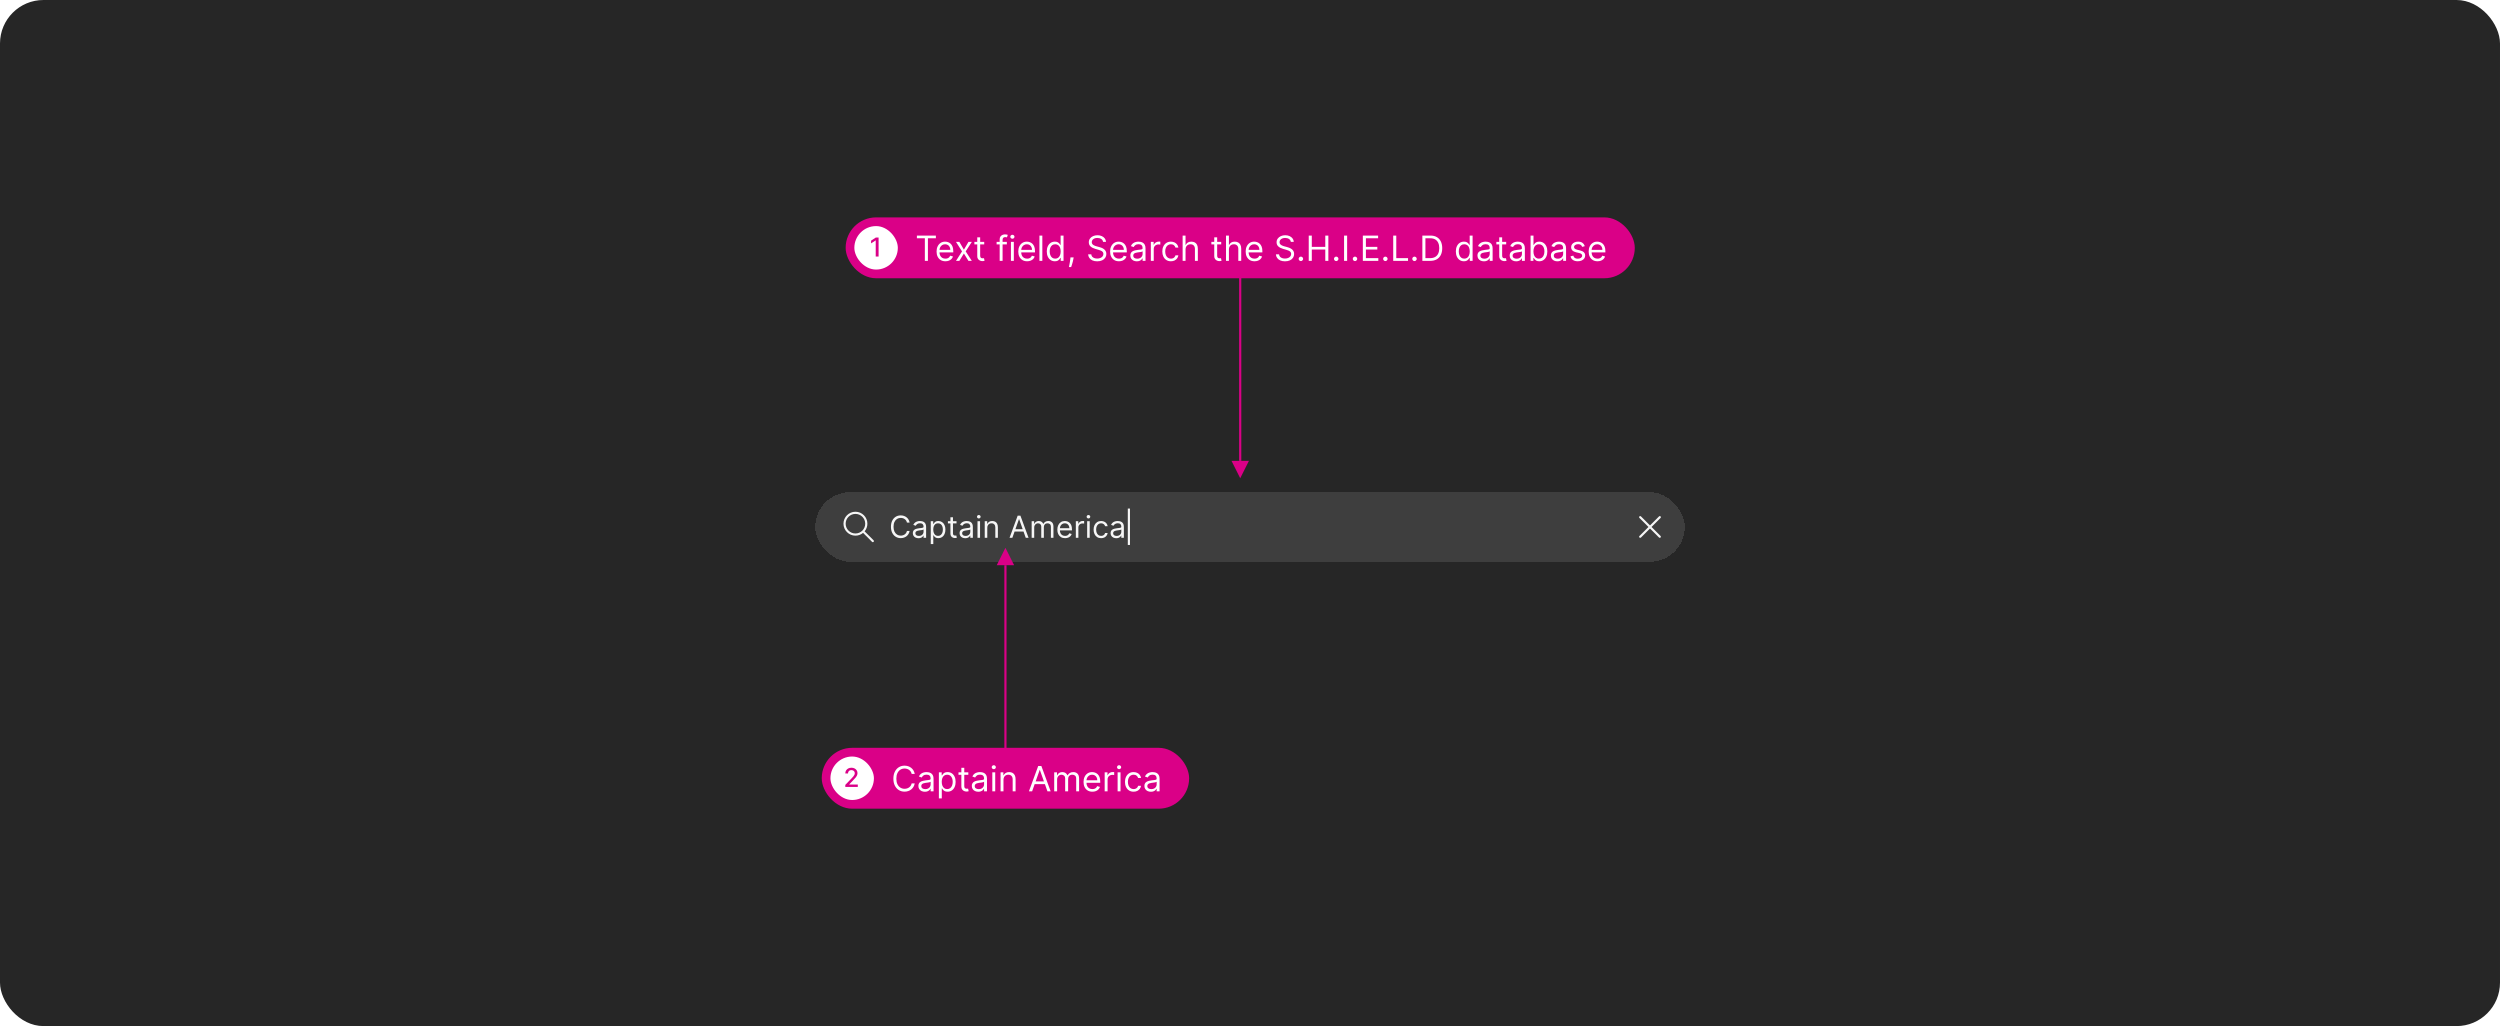 <svg width="1150" height="472" viewBox="0 0 1150 472" fill="none" xmlns="http://www.w3.org/2000/svg">
<rect width="1150" height="472" rx="20" fill="#262626"/>
<g filter="url(#filter0_ddd_1437_22341)">
<rect x="375" y="226.401" width="400" height="32" rx="16" fill="white" fill-opacity="0.11" shape-rendering="crispEdges"/>
<path d="M393.5 235.401C390.462 235.401 388 237.863 388 240.901C388 243.938 390.462 246.401 393.5 246.401C394.839 246.401 396.066 245.923 397.02 245.128L401.146 249.254C401.342 249.45 401.658 249.45 401.854 249.254C402.049 249.059 402.049 248.743 401.854 248.547L397.727 244.42C398.522 243.467 399 242.24 399 240.901C399 237.863 396.538 235.401 393.5 235.401ZM389 240.901C389 238.416 391.015 236.401 393.5 236.401C395.985 236.401 398 238.416 398 240.901C398 243.386 395.985 245.401 393.5 245.401C391.015 245.401 389 243.386 389 240.901Z" fill="white" fill-opacity="0.95"/>
<path d="M418.426 240.401H417.193C417.12 240.046 416.993 239.735 416.81 239.466C416.631 239.198 416.413 238.972 416.154 238.79C415.899 238.604 415.616 238.465 415.304 238.372C414.992 238.28 414.668 238.233 414.33 238.233C413.713 238.233 413.155 238.389 412.654 238.701C412.157 239.012 411.761 239.471 411.466 240.078C411.174 240.684 411.028 241.428 411.028 242.31C411.028 243.192 411.174 243.936 411.466 244.542C411.761 245.149 412.157 245.608 412.654 245.919C413.155 246.231 413.713 246.387 414.33 246.387C414.668 246.387 414.992 246.34 415.304 246.247C415.616 246.155 415.899 246.017 416.154 245.835C416.413 245.649 416.631 245.422 416.81 245.154C416.993 244.882 417.12 244.57 417.193 244.219H418.426C418.333 244.739 418.164 245.205 417.919 245.616C417.674 246.027 417.369 246.377 417.004 246.665C416.64 246.95 416.23 247.167 415.776 247.316C415.326 247.466 414.843 247.54 414.33 247.54C413.461 247.54 412.689 247.328 412.013 246.904C411.337 246.479 410.805 245.876 410.417 245.094C410.029 244.312 409.835 243.384 409.835 242.31C409.835 241.236 410.029 240.308 410.417 239.526C410.805 238.744 411.337 238.14 412.013 237.716C412.689 237.292 413.461 237.08 414.33 237.08C414.843 237.08 415.326 237.154 415.776 237.304C416.23 237.453 416.64 237.671 417.004 237.96C417.369 238.245 417.674 238.593 417.919 239.004C418.164 239.412 418.333 239.877 418.426 240.401ZM422.507 247.58C422.023 247.58 421.584 247.489 421.189 247.306C420.795 247.121 420.481 246.854 420.249 246.506C420.017 246.155 419.901 245.73 419.901 245.233C419.901 244.796 419.988 244.441 420.16 244.169C420.332 243.894 420.563 243.679 420.851 243.523C421.139 243.367 421.458 243.251 421.806 243.175C422.157 243.095 422.51 243.033 422.865 242.986C423.329 242.926 423.705 242.882 423.993 242.852C424.285 242.819 424.497 242.764 424.629 242.688C424.765 242.612 424.833 242.479 424.833 242.29V242.25C424.833 241.76 424.699 241.379 424.431 241.107C424.165 240.835 423.763 240.699 423.222 240.699C422.662 240.699 422.223 240.822 421.905 241.067C421.587 241.312 421.363 241.574 421.234 241.853L420.12 241.455C420.319 240.991 420.584 240.63 420.916 240.371C421.25 240.109 421.615 239.927 422.009 239.824C422.407 239.718 422.798 239.665 423.183 239.665C423.428 239.665 423.71 239.695 424.028 239.755C424.349 239.811 424.659 239.929 424.958 240.108C425.259 240.287 425.509 240.557 425.708 240.918C425.907 241.279 426.007 241.763 426.007 242.37V247.401H424.833V246.367H424.774C424.694 246.533 424.561 246.71 424.376 246.899C424.19 247.088 423.943 247.248 423.635 247.381C423.327 247.514 422.951 247.58 422.507 247.58ZM422.686 246.526C423.15 246.526 423.541 246.435 423.859 246.252C424.18 246.07 424.422 245.835 424.585 245.546C424.75 245.258 424.833 244.955 424.833 244.637V243.563C424.784 243.622 424.674 243.677 424.505 243.727C424.339 243.773 424.147 243.815 423.928 243.851C423.713 243.884 423.503 243.914 423.297 243.941C423.095 243.964 422.931 243.984 422.805 244C422.5 244.04 422.215 244.105 421.95 244.194C421.688 244.28 421.476 244.411 421.313 244.587C421.154 244.759 421.075 244.995 421.075 245.293C421.075 245.701 421.226 246.009 421.527 246.218C421.832 246.423 422.218 246.526 422.686 246.526ZM428.148 250.265V239.765H429.282V240.978H429.421C429.507 240.845 429.626 240.676 429.779 240.47C429.935 240.262 430.157 240.076 430.445 239.914C430.737 239.748 431.131 239.665 431.628 239.665C432.271 239.665 432.838 239.826 433.328 240.147C433.819 240.469 434.202 240.925 434.477 241.515C434.752 242.104 434.89 242.8 434.89 243.603C434.89 244.411 434.752 245.112 434.477 245.706C434.202 246.296 433.821 246.753 433.333 247.078C432.846 247.399 432.284 247.56 431.648 247.56C431.158 247.56 430.765 247.479 430.47 247.316C430.175 247.151 429.948 246.963 429.789 246.755C429.63 246.542 429.507 246.367 429.421 246.228H429.321V250.265H428.148ZM429.301 243.583C429.301 244.159 429.386 244.668 429.555 245.109C429.724 245.546 429.971 245.89 430.296 246.138C430.621 246.383 431.018 246.506 431.489 246.506C431.98 246.506 432.389 246.377 432.717 246.118C433.048 245.856 433.297 245.505 433.463 245.064C433.632 244.62 433.716 244.126 433.716 243.583C433.716 243.046 433.633 242.562 433.468 242.131C433.305 241.697 433.058 241.354 432.727 241.102C432.399 240.847 431.986 240.719 431.489 240.719C431.012 240.719 430.611 240.84 430.286 241.082C429.961 241.321 429.716 241.655 429.55 242.086C429.384 242.514 429.301 243.013 429.301 243.583ZM440 239.765V240.759H436.043V239.765H440ZM437.196 237.935H438.37V245.213C438.37 245.545 438.418 245.793 438.514 245.959C438.613 246.122 438.739 246.231 438.892 246.287C439.047 246.34 439.212 246.367 439.384 246.367C439.513 246.367 439.619 246.36 439.702 246.347C439.785 246.33 439.851 246.317 439.901 246.307L440.14 247.361C440.06 247.391 439.949 247.421 439.806 247.451C439.664 247.484 439.483 247.5 439.265 247.5C438.933 247.5 438.608 247.429 438.29 247.287C437.975 247.144 437.713 246.927 437.505 246.635C437.299 246.344 437.196 245.976 437.196 245.532V237.935ZM444.012 247.58C443.529 247.58 443.089 247.489 442.695 247.306C442.301 247.121 441.987 246.854 441.755 246.506C441.523 246.155 441.407 245.73 441.407 245.233C441.407 244.796 441.493 244.441 441.666 244.169C441.838 243.894 442.069 243.679 442.357 243.523C442.645 243.367 442.963 243.251 443.311 243.175C443.663 243.095 444.016 243.033 444.37 242.986C444.834 242.926 445.211 242.882 445.499 242.852C445.791 242.819 446.003 242.764 446.135 242.688C446.271 242.612 446.339 242.479 446.339 242.29V242.25C446.339 241.76 446.205 241.379 445.936 241.107C445.671 240.835 445.269 240.699 444.728 240.699C444.168 240.699 443.729 240.822 443.411 241.067C443.093 241.312 442.869 241.574 442.74 241.853L441.626 241.455C441.825 240.991 442.09 240.63 442.422 240.371C442.756 240.109 443.121 239.927 443.515 239.824C443.913 239.718 444.304 239.665 444.689 239.665C444.934 239.665 445.216 239.695 445.534 239.755C445.855 239.811 446.165 239.929 446.463 240.108C446.765 240.287 447.015 240.557 447.214 240.918C447.413 241.279 447.512 241.763 447.512 242.37V247.401H446.339V246.367H446.279C446.2 246.533 446.067 246.71 445.882 246.899C445.696 247.088 445.449 247.248 445.141 247.381C444.833 247.514 444.457 247.58 444.012 247.58ZM444.191 246.526C444.655 246.526 445.047 246.435 445.365 246.252C445.686 246.07 445.928 245.835 446.091 245.546C446.256 245.258 446.339 244.955 446.339 244.637V243.563C446.289 243.622 446.18 243.677 446.011 243.727C445.845 243.773 445.653 243.815 445.434 243.851C445.219 243.884 445.008 243.914 444.803 243.941C444.601 243.964 444.437 243.984 444.311 244C444.006 244.04 443.721 244.105 443.456 244.194C443.194 244.28 442.982 244.411 442.819 244.587C442.66 244.759 442.581 244.995 442.581 245.293C442.581 245.701 442.731 246.009 443.033 246.218C443.338 246.423 443.724 246.526 444.191 246.526ZM449.654 247.401V239.765H450.827V247.401H449.654ZM450.251 238.492C450.022 238.492 449.825 238.414 449.659 238.258C449.497 238.102 449.415 237.915 449.415 237.696C449.415 237.478 449.497 237.29 449.659 237.135C449.825 236.979 450.022 236.901 450.251 236.901C450.479 236.901 450.675 236.979 450.837 237.135C451.003 237.29 451.086 237.478 451.086 237.696C451.086 237.915 451.003 238.102 450.837 238.258C450.675 238.414 450.479 238.492 450.251 238.492ZM454.15 242.807V247.401H452.976V239.765H454.11V240.958H454.209C454.388 240.57 454.66 240.258 455.025 240.023C455.389 239.784 455.86 239.665 456.436 239.665C456.953 239.665 457.406 239.771 457.794 239.983C458.181 240.192 458.483 240.51 458.699 240.938C458.914 241.362 459.022 241.899 459.022 242.549V247.401H457.848V242.628C457.848 242.028 457.693 241.561 457.381 241.226C457.069 240.888 456.642 240.719 456.098 240.719C455.724 240.719 455.389 240.8 455.094 240.963C454.802 241.125 454.572 241.362 454.403 241.674C454.234 241.985 454.15 242.363 454.15 242.807ZM465.68 247.401H464.387L468.126 237.219H469.399L473.137 247.401H471.845L468.802 238.83H468.722L465.68 247.401ZM466.157 243.424H471.367V244.517H466.157V243.424ZM474.564 247.401V239.765H475.698V240.958H475.797C475.956 240.55 476.213 240.234 476.568 240.008C476.922 239.779 477.348 239.665 477.845 239.665C478.349 239.665 478.768 239.779 479.103 240.008C479.441 240.234 479.705 240.55 479.894 240.958H479.973C480.169 240.563 480.462 240.25 480.853 240.018C481.244 239.783 481.713 239.665 482.26 239.665C482.943 239.665 483.501 239.879 483.936 240.306C484.37 240.731 484.587 241.392 484.587 242.29V247.401H483.414V242.29C483.414 241.727 483.259 241.324 482.951 241.082C482.643 240.84 482.28 240.719 481.862 240.719C481.325 240.719 480.91 240.881 480.615 241.206C480.32 241.528 480.172 241.935 480.172 242.429V247.401H478.979V242.171C478.979 241.737 478.838 241.387 478.556 241.122C478.275 240.853 477.912 240.719 477.468 240.719C477.163 240.719 476.878 240.8 476.612 240.963C476.351 241.125 476.138 241.35 475.976 241.639C475.817 241.924 475.737 242.254 475.737 242.628V247.401H474.564ZM489.934 247.56C489.198 247.56 488.563 247.398 488.03 247.073C487.499 246.745 487.09 246.287 486.802 245.701C486.517 245.111 486.374 244.425 486.374 243.642C486.374 242.86 486.517 242.171 486.802 241.574C487.09 240.974 487.491 240.507 488.005 240.172C488.522 239.834 489.125 239.665 489.814 239.665C490.212 239.665 490.605 239.731 490.993 239.864C491.381 239.997 491.733 240.212 492.052 240.51C492.37 240.805 492.623 241.196 492.812 241.684C493.001 242.171 493.096 242.771 493.096 243.483V243.98H487.209V242.966H491.903C491.903 242.535 491.816 242.151 491.644 241.813C491.475 241.475 491.233 241.208 490.918 241.012C490.607 240.817 490.239 240.719 489.814 240.719C489.347 240.719 488.943 240.835 488.601 241.067C488.263 241.296 488.003 241.594 487.821 241.962C487.639 242.33 487.547 242.724 487.547 243.145V243.821C487.547 244.398 487.647 244.887 487.846 245.288C488.048 245.686 488.328 245.989 488.686 246.198C489.044 246.403 489.46 246.506 489.934 246.506C490.242 246.506 490.52 246.463 490.769 246.377C491.021 246.287 491.238 246.155 491.42 245.979C491.603 245.8 491.743 245.578 491.843 245.313L492.976 245.631C492.857 246.015 492.657 246.354 492.375 246.645C492.093 246.934 491.745 247.159 491.331 247.321C490.916 247.48 490.451 247.56 489.934 247.56ZM494.881 247.401V239.765H496.014V240.918H496.094C496.233 240.54 496.485 240.234 496.849 239.998C497.214 239.763 497.625 239.645 498.082 239.645C498.168 239.645 498.276 239.647 498.405 239.65C498.535 239.653 498.632 239.658 498.699 239.665V240.858C498.659 240.848 498.568 240.833 498.425 240.814C498.286 240.79 498.139 240.779 497.983 240.779C497.612 240.779 497.28 240.857 496.988 241.012C496.7 241.165 496.471 241.377 496.302 241.649C496.137 241.917 496.054 242.224 496.054 242.568V247.401H494.881ZM500.089 247.401V239.765H501.263V247.401H500.089ZM500.686 238.492C500.457 238.492 500.26 238.414 500.094 238.258C499.932 238.102 499.851 237.915 499.851 237.696C499.851 237.478 499.932 237.29 500.094 237.135C500.26 236.979 500.457 236.901 500.686 236.901C500.915 236.901 501.11 236.979 501.273 237.135C501.438 237.29 501.521 237.478 501.521 237.696C501.521 237.915 501.438 238.102 501.273 238.258C501.11 238.414 500.915 238.492 500.686 238.492ZM506.514 247.56C505.798 247.56 505.182 247.391 504.665 247.053C504.148 246.715 503.75 246.249 503.471 245.656C503.193 245.063 503.054 244.385 503.054 243.622C503.054 242.847 503.196 242.162 503.481 241.569C503.77 240.973 504.171 240.507 504.684 240.172C505.202 239.834 505.805 239.665 506.494 239.665C507.031 239.665 507.515 239.765 507.946 239.963C508.377 240.162 508.73 240.441 509.005 240.799C509.28 241.157 509.451 241.574 509.517 242.051H508.344C508.254 241.703 508.055 241.395 507.747 241.127C507.442 240.855 507.031 240.719 506.514 240.719C506.057 240.719 505.656 240.838 505.311 241.077C504.97 241.312 504.703 241.645 504.51 242.076C504.322 242.504 504.227 243.006 504.227 243.583C504.227 244.173 504.32 244.686 504.506 245.124C504.694 245.561 504.96 245.901 505.301 246.143C505.646 246.385 506.05 246.506 506.514 246.506C506.819 246.506 507.096 246.453 507.344 246.347C507.593 246.241 507.803 246.088 507.976 245.89C508.148 245.691 508.271 245.452 508.344 245.174H509.517C509.451 245.624 509.287 246.03 509.025 246.392C508.766 246.75 508.423 247.035 507.996 247.247C507.571 247.456 507.077 247.56 506.514 247.56ZM513.479 247.58C512.995 247.58 512.556 247.489 512.162 247.306C511.767 247.121 511.454 246.854 511.222 246.506C510.99 246.155 510.874 245.73 510.874 245.233C510.874 244.796 510.96 244.441 511.133 244.169C511.305 243.894 511.535 243.679 511.824 243.523C512.112 243.367 512.43 243.251 512.778 243.175C513.13 243.095 513.483 243.033 513.837 242.986C514.301 242.926 514.677 242.882 514.966 242.852C515.257 242.819 515.47 242.764 515.602 242.688C515.738 242.612 515.806 242.479 515.806 242.29V242.25C515.806 241.76 515.672 241.379 515.403 241.107C515.138 240.835 514.735 240.699 514.195 240.699C513.635 240.699 513.196 240.822 512.878 241.067C512.559 241.312 512.336 241.574 512.206 241.853L511.093 241.455C511.292 240.991 511.557 240.63 511.888 240.371C512.223 240.109 512.588 239.927 512.982 239.824C513.38 239.718 513.771 239.665 514.155 239.665C514.401 239.665 514.682 239.695 515.001 239.755C515.322 239.811 515.632 239.929 515.93 240.108C516.232 240.287 516.482 240.557 516.681 240.918C516.88 241.279 516.979 241.763 516.979 242.37V247.401H515.806V246.367H515.746C515.667 246.533 515.534 246.71 515.349 246.899C515.163 247.088 514.916 247.248 514.608 247.381C514.3 247.514 513.923 247.58 513.479 247.58ZM513.658 246.526C514.122 246.526 514.513 246.435 514.831 246.252C515.153 246.07 515.395 245.835 515.557 245.546C515.723 245.258 515.806 244.955 515.806 244.637V243.563C515.756 243.622 515.647 243.677 515.478 243.727C515.312 243.773 515.12 243.815 514.901 243.851C514.686 243.884 514.475 243.914 514.27 243.941C514.068 243.964 513.903 243.984 513.778 244C513.473 244.04 513.188 244.105 512.922 244.194C512.661 244.28 512.448 244.411 512.286 244.587C512.127 244.759 512.047 244.995 512.047 245.293C512.047 245.701 512.198 246.009 512.5 246.218C512.805 246.423 513.191 246.526 513.658 246.526Z" fill="white" fill-opacity="0.95"/>
<path d="M519.784 233.938V250.682H518.79V233.938H519.784Z" fill="white" fill-opacity="0.95"/>
<path d="M759.707 242.401L763.854 238.254C763.9 238.208 763.937 238.153 763.962 238.092C763.987 238.031 764 237.966 764 237.901C764 237.835 763.987 237.77 763.962 237.709C763.937 237.649 763.9 237.594 763.854 237.547C763.807 237.501 763.752 237.464 763.691 237.439C763.631 237.414 763.566 237.401 763.5 237.401C763.434 237.401 763.369 237.414 763.309 237.439C763.248 237.464 763.193 237.501 763.147 237.547L759 241.694L754.854 237.547C754.807 237.5 754.752 237.463 754.691 237.438C754.631 237.412 754.565 237.399 754.499 237.399C754.434 237.399 754.368 237.411 754.307 237.437C754.246 237.462 754.191 237.499 754.144 237.545C754.098 237.592 754.061 237.647 754.036 237.708C754.011 237.769 753.998 237.834 753.998 237.9C753.998 237.966 754.011 238.031 754.037 238.092C754.062 238.153 754.1 238.208 754.147 238.254L758.293 242.401L754.147 246.547C754.1 246.594 754.063 246.649 754.038 246.709C754.013 246.77 754 246.835 754 246.901C754 246.966 754.013 247.031 754.038 247.092C754.063 247.153 754.1 247.208 754.147 247.254C754.193 247.301 754.248 247.338 754.309 247.363C754.369 247.388 754.434 247.401 754.5 247.401C754.566 247.401 754.631 247.388 754.691 247.363C754.752 247.338 754.807 247.301 754.854 247.254L759 243.108L763.147 247.254C763.24 247.348 763.367 247.401 763.5 247.401C763.633 247.401 763.76 247.348 763.854 247.254C763.947 247.161 764 247.033 764 246.901C764 246.768 763.947 246.641 763.854 246.547L759.707 242.401Z" fill="white" fill-opacity="0.95"/>
</g>
<path d="M570.5 120V212" stroke="#DA0087"/>
<path d="M570.5 220L566.5 212H574.5L570.5 220Z" fill="#DA0087"/>
<rect x="389" y="100" width="363" height="28" rx="14" fill="#DA0087"/>
<rect x="393" y="104" width="20" height="20" rx="10" fill="white"/>
<path d="M404.151 109.273V118H402.83V110.594H402.778L400.69 111.957V110.696L402.868 109.273H404.151Z" fill="#DA0087"/>
<path d="M421.773 109.614V108.364H430.5V109.614H426.841V120H425.432V109.614H421.773ZM434.886 120.182C434.045 120.182 433.32 119.996 432.71 119.625C432.104 119.25 431.636 118.727 431.307 118.057C430.981 117.383 430.818 116.598 430.818 115.705C430.818 114.811 430.981 114.023 431.307 113.341C431.636 112.655 432.095 112.121 432.682 111.739C433.273 111.352 433.962 111.159 434.75 111.159C435.205 111.159 435.653 111.235 436.097 111.386C436.54 111.538 436.943 111.784 437.307 112.125C437.67 112.462 437.96 112.909 438.176 113.466C438.392 114.023 438.5 114.708 438.5 115.523V116.091H431.773V114.932H437.136C437.136 114.439 437.038 114 436.841 113.614C436.648 113.227 436.371 112.922 436.011 112.699C435.655 112.475 435.235 112.364 434.75 112.364C434.216 112.364 433.754 112.496 433.364 112.761C432.977 113.023 432.68 113.364 432.472 113.784C432.263 114.205 432.159 114.655 432.159 115.136V115.909C432.159 116.568 432.273 117.127 432.5 117.585C432.731 118.04 433.051 118.386 433.46 118.625C433.869 118.86 434.345 118.977 434.886 118.977C435.239 118.977 435.557 118.928 435.841 118.83C436.129 118.727 436.377 118.576 436.585 118.375C436.794 118.17 436.955 117.917 437.068 117.614L438.364 117.977C438.227 118.417 437.998 118.803 437.676 119.136C437.354 119.466 436.956 119.723 436.483 119.909C436.009 120.091 435.477 120.182 434.886 120.182ZM441.305 111.273L443.396 114.841L445.487 111.273H447.033L444.214 115.636L447.033 120H445.487L443.396 116.614L441.305 120H439.76L442.533 115.636L439.76 111.273H441.305ZM452.741 111.273V112.409H448.219V111.273H452.741ZM449.537 109.182H450.878V117.5C450.878 117.879 450.933 118.163 451.043 118.352C451.156 118.538 451.3 118.663 451.474 118.727C451.652 118.788 451.84 118.818 452.037 118.818C452.185 118.818 452.306 118.811 452.401 118.795C452.495 118.777 452.571 118.761 452.628 118.75L452.901 119.955C452.81 119.989 452.683 120.023 452.52 120.057C452.357 120.095 452.151 120.114 451.901 120.114C451.522 120.114 451.151 120.032 450.787 119.869C450.427 119.706 450.128 119.458 449.889 119.125C449.654 118.792 449.537 118.371 449.537 117.864V109.182ZM463.145 111.273V112.409H458.44V111.273H463.145ZM459.849 120V110.068C459.849 109.568 459.967 109.152 460.202 108.818C460.437 108.485 460.741 108.235 461.116 108.068C461.491 107.902 461.887 107.818 462.304 107.818C462.634 107.818 462.902 107.845 463.111 107.898C463.319 107.951 463.474 108 463.577 108.045L463.19 109.205C463.122 109.182 463.027 109.153 462.906 109.119C462.789 109.085 462.634 109.068 462.44 109.068C461.997 109.068 461.677 109.18 461.48 109.403C461.287 109.627 461.19 109.955 461.19 110.386V120H459.849ZM465.024 120V111.273H466.365V120H465.024ZM465.706 109.818C465.445 109.818 465.219 109.729 465.03 109.551C464.844 109.373 464.751 109.159 464.751 108.909C464.751 108.659 464.844 108.445 465.03 108.267C465.219 108.089 465.445 108 465.706 108C465.967 108 466.191 108.089 466.376 108.267C466.566 108.445 466.661 108.659 466.661 108.909C466.661 109.159 466.566 109.373 466.376 109.551C466.191 109.729 465.967 109.818 465.706 109.818ZM472.48 120.182C471.639 120.182 470.914 119.996 470.304 119.625C469.698 119.25 469.23 118.727 468.901 118.057C468.575 117.383 468.412 116.598 468.412 115.705C468.412 114.811 468.575 114.023 468.901 113.341C469.23 112.655 469.688 112.121 470.276 111.739C470.866 111.352 471.556 111.159 472.344 111.159C472.798 111.159 473.247 111.235 473.69 111.386C474.134 111.538 474.537 111.784 474.901 112.125C475.264 112.462 475.554 112.909 475.77 113.466C475.986 114.023 476.094 114.708 476.094 115.523V116.091H469.366V114.932H474.73C474.73 114.439 474.632 114 474.435 113.614C474.241 113.227 473.965 112.922 473.605 112.699C473.249 112.475 472.829 112.364 472.344 112.364C471.81 112.364 471.348 112.496 470.957 112.761C470.571 113.023 470.274 113.364 470.065 113.784C469.857 114.205 469.753 114.655 469.753 115.136V115.909C469.753 116.568 469.866 117.127 470.094 117.585C470.325 118.04 470.645 118.386 471.054 118.625C471.463 118.86 471.938 118.977 472.48 118.977C472.832 118.977 473.151 118.928 473.435 118.83C473.723 118.727 473.971 118.576 474.179 118.375C474.387 118.17 474.548 117.917 474.662 117.614L475.957 117.977C475.821 118.417 475.592 118.803 475.27 119.136C474.948 119.466 474.55 119.723 474.077 119.909C473.603 120.091 473.071 120.182 472.48 120.182ZM479.474 108.364V120H478.134V108.364H479.474ZM485.226 120.182C484.499 120.182 483.857 119.998 483.3 119.631C482.743 119.259 482.307 118.737 481.993 118.062C481.679 117.384 481.521 116.583 481.521 115.659C481.521 114.742 481.679 113.947 481.993 113.273C482.307 112.598 482.745 112.078 483.305 111.71C483.866 111.343 484.514 111.159 485.249 111.159C485.817 111.159 486.266 111.254 486.595 111.443C486.929 111.629 487.182 111.841 487.357 112.08C487.535 112.314 487.673 112.508 487.771 112.659H487.885V108.364H489.226V120H487.93V118.659H487.771C487.673 118.818 487.533 119.019 487.351 119.261C487.169 119.5 486.91 119.714 486.572 119.903C486.235 120.089 485.786 120.182 485.226 120.182ZM485.408 118.977C485.946 118.977 486.4 118.837 486.771 118.557C487.143 118.273 487.425 117.881 487.618 117.381C487.811 116.877 487.908 116.295 487.908 115.636C487.908 114.985 487.813 114.415 487.624 113.926C487.434 113.434 487.154 113.051 486.783 112.778C486.411 112.502 485.953 112.364 485.408 112.364C484.839 112.364 484.366 112.509 483.987 112.801C483.612 113.089 483.33 113.481 483.141 113.977C482.955 114.47 482.862 115.023 482.862 115.636C482.862 116.258 482.957 116.822 483.146 117.33C483.339 117.833 483.624 118.235 483.999 118.534C484.377 118.83 484.847 118.977 485.408 118.977ZM493.868 118.409L493.777 119.023C493.713 119.455 493.614 119.917 493.482 120.409C493.353 120.902 493.218 121.366 493.078 121.801C492.938 122.237 492.822 122.583 492.732 122.841H491.709C491.758 122.598 491.822 122.278 491.902 121.881C491.982 121.483 492.061 121.038 492.141 120.545C492.224 120.057 492.292 119.557 492.345 119.045L492.413 118.409H493.868ZM507.398 111.273C507.33 110.697 507.053 110.25 506.568 109.932C506.083 109.614 505.489 109.455 504.784 109.455C504.269 109.455 503.818 109.538 503.432 109.705C503.049 109.871 502.75 110.1 502.534 110.392C502.322 110.684 502.216 111.015 502.216 111.386C502.216 111.697 502.29 111.964 502.438 112.188C502.589 112.407 502.782 112.591 503.017 112.739C503.252 112.883 503.498 113.002 503.756 113.097C504.013 113.187 504.25 113.261 504.466 113.318L505.648 113.636C505.951 113.716 506.288 113.826 506.659 113.966C507.034 114.106 507.392 114.297 507.733 114.54C508.078 114.778 508.362 115.085 508.585 115.46C508.809 115.835 508.92 116.295 508.92 116.841C508.92 117.47 508.756 118.038 508.426 118.545C508.1 119.053 507.623 119.456 506.994 119.756C506.369 120.055 505.61 120.205 504.716 120.205C503.883 120.205 503.161 120.07 502.551 119.801C501.945 119.532 501.468 119.157 501.119 118.676C500.775 118.195 500.58 117.636 500.534 117H501.989C502.027 117.439 502.174 117.803 502.432 118.091C502.693 118.375 503.023 118.587 503.42 118.727C503.822 118.864 504.254 118.932 504.716 118.932C505.254 118.932 505.737 118.845 506.165 118.67C506.593 118.492 506.932 118.246 507.182 117.932C507.432 117.614 507.557 117.242 507.557 116.818C507.557 116.432 507.449 116.117 507.233 115.875C507.017 115.633 506.733 115.436 506.381 115.284C506.028 115.133 505.648 115 505.239 114.886L503.807 114.477C502.898 114.216 502.178 113.843 501.648 113.358C501.117 112.873 500.852 112.239 500.852 111.455C500.852 110.803 501.028 110.235 501.381 109.75C501.737 109.261 502.214 108.883 502.812 108.614C503.415 108.341 504.087 108.205 504.83 108.205C505.58 108.205 506.246 108.339 506.83 108.608C507.413 108.873 507.875 109.237 508.216 109.699C508.561 110.161 508.742 110.686 508.761 111.273H507.398ZM514.714 120.182C513.874 120.182 513.148 119.996 512.538 119.625C511.932 119.25 511.464 118.727 511.135 118.057C510.809 117.383 510.646 116.598 510.646 115.705C510.646 114.811 510.809 114.023 511.135 113.341C511.464 112.655 511.923 112.121 512.51 111.739C513.101 111.352 513.79 111.159 514.578 111.159C515.033 111.159 515.482 111.235 515.925 111.386C516.368 111.538 516.771 111.784 517.135 112.125C517.499 112.462 517.788 112.909 518.004 113.466C518.22 114.023 518.328 114.708 518.328 115.523V116.091H511.601V114.932H516.964C516.964 114.439 516.866 114 516.669 113.614C516.476 113.227 516.199 112.922 515.839 112.699C515.483 112.475 515.063 112.364 514.578 112.364C514.044 112.364 513.582 112.496 513.192 112.761C512.805 113.023 512.508 113.364 512.3 113.784C512.091 114.205 511.987 114.655 511.987 115.136V115.909C511.987 116.568 512.101 117.127 512.328 117.585C512.559 118.04 512.879 118.386 513.288 118.625C513.697 118.86 514.173 118.977 514.714 118.977C515.067 118.977 515.385 118.928 515.669 118.83C515.957 118.727 516.205 118.576 516.413 118.375C516.622 118.17 516.783 117.917 516.896 117.614L518.192 117.977C518.055 118.417 517.826 118.803 517.504 119.136C517.182 119.466 516.785 119.723 516.311 119.909C515.838 120.091 515.305 120.182 514.714 120.182ZM522.936 120.205C522.383 120.205 521.881 120.1 521.43 119.892C520.98 119.68 520.622 119.375 520.357 118.977C520.091 118.576 519.959 118.091 519.959 117.523C519.959 117.023 520.057 116.617 520.254 116.307C520.451 115.992 520.714 115.746 521.044 115.568C521.374 115.39 521.737 115.258 522.135 115.17C522.536 115.08 522.94 115.008 523.345 114.955C523.875 114.886 524.305 114.835 524.635 114.801C524.968 114.763 525.211 114.701 525.362 114.614C525.518 114.527 525.595 114.375 525.595 114.159V114.114C525.595 113.553 525.442 113.117 525.135 112.807C524.832 112.496 524.372 112.341 523.754 112.341C523.114 112.341 522.612 112.481 522.249 112.761C521.885 113.042 521.629 113.341 521.482 113.659L520.209 113.205C520.436 112.674 520.739 112.261 521.118 111.966C521.5 111.667 521.917 111.458 522.368 111.341C522.822 111.22 523.269 111.159 523.709 111.159C523.989 111.159 524.311 111.193 524.675 111.261C525.042 111.326 525.396 111.46 525.737 111.665C526.082 111.869 526.368 112.178 526.595 112.591C526.822 113.004 526.936 113.557 526.936 114.25V120H525.595V118.818H525.527C525.436 119.008 525.285 119.21 525.072 119.426C524.86 119.642 524.578 119.826 524.226 119.977C523.874 120.129 523.444 120.205 522.936 120.205ZM523.141 119C523.671 119 524.118 118.896 524.482 118.688C524.849 118.479 525.125 118.21 525.311 117.881C525.5 117.551 525.595 117.205 525.595 116.841V115.614C525.538 115.682 525.413 115.744 525.22 115.801C525.031 115.854 524.811 115.902 524.561 115.943C524.315 115.981 524.074 116.015 523.839 116.045C523.608 116.072 523.421 116.095 523.277 116.114C522.929 116.159 522.603 116.233 522.3 116.335C522 116.434 521.758 116.583 521.572 116.784C521.391 116.981 521.3 117.25 521.3 117.591C521.3 118.057 521.472 118.409 521.817 118.648C522.165 118.883 522.607 119 523.141 119ZM529.384 120V111.273H530.679V112.591H530.77C530.929 112.159 531.217 111.809 531.634 111.54C532.05 111.271 532.52 111.136 533.043 111.136C533.141 111.136 533.264 111.138 533.412 111.142C533.56 111.146 533.671 111.152 533.747 111.159V112.523C533.702 112.511 533.598 112.494 533.435 112.472C533.276 112.445 533.107 112.432 532.929 112.432C532.505 112.432 532.126 112.521 531.793 112.699C531.463 112.873 531.202 113.116 531.009 113.426C530.819 113.733 530.724 114.083 530.724 114.477V120H529.384ZM538.616 120.182C537.798 120.182 537.094 119.989 536.503 119.602C535.912 119.216 535.457 118.684 535.139 118.006C534.821 117.328 534.662 116.553 534.662 115.682C534.662 114.795 534.825 114.013 535.151 113.335C535.48 112.653 535.938 112.121 536.526 111.739C537.116 111.352 537.806 111.159 538.594 111.159C539.207 111.159 539.76 111.273 540.253 111.5C540.745 111.727 541.149 112.045 541.463 112.455C541.777 112.864 541.973 113.341 542.048 113.886H540.707C540.605 113.489 540.378 113.136 540.026 112.83C539.677 112.519 539.207 112.364 538.616 112.364C538.094 112.364 537.635 112.5 537.241 112.773C536.851 113.042 536.546 113.422 536.327 113.915C536.111 114.403 536.003 114.977 536.003 115.636C536.003 116.311 536.109 116.898 536.321 117.398C536.537 117.898 536.84 118.286 537.23 118.562C537.624 118.839 538.086 118.977 538.616 118.977C538.965 118.977 539.281 118.917 539.565 118.795C539.849 118.674 540.09 118.5 540.287 118.273C540.484 118.045 540.624 117.773 540.707 117.455H542.048C541.973 117.97 541.785 118.434 541.486 118.847C541.19 119.256 540.798 119.581 540.31 119.824C539.825 120.062 539.26 120.182 538.616 120.182ZM545.349 114.75V120H544.009V108.364H545.349V112.636H545.463C545.668 112.186 545.974 111.828 546.384 111.562C546.796 111.294 547.346 111.159 548.031 111.159C548.626 111.159 549.147 111.278 549.594 111.517C550.041 111.752 550.387 112.114 550.634 112.602C550.884 113.087 551.009 113.705 551.009 114.455V120H549.668V114.545C549.668 113.852 549.488 113.316 549.128 112.938C548.772 112.555 548.277 112.364 547.645 112.364C547.205 112.364 546.812 112.456 546.463 112.642C546.118 112.828 545.846 113.098 545.645 113.455C545.448 113.811 545.349 114.242 545.349 114.75ZM561.757 111.273V112.409H557.234V111.273H561.757ZM558.553 109.182H559.893V117.5C559.893 117.879 559.948 118.163 560.058 118.352C560.172 118.538 560.316 118.663 560.49 118.727C560.668 118.788 560.856 118.818 561.053 118.818C561.2 118.818 561.321 118.811 561.416 118.795C561.511 118.777 561.587 118.761 561.643 118.75L561.916 119.955C561.825 119.989 561.698 120.023 561.536 120.057C561.373 120.095 561.166 120.114 560.916 120.114C560.537 120.114 560.166 120.032 559.803 119.869C559.443 119.706 559.143 119.458 558.905 119.125C558.67 118.792 558.553 118.371 558.553 117.864V109.182ZM565.303 114.75V120H563.962V108.364H565.303V112.636H565.416C565.621 112.186 565.928 111.828 566.337 111.562C566.75 111.294 567.299 111.159 567.984 111.159C568.579 111.159 569.1 111.278 569.547 111.517C569.994 111.752 570.34 112.114 570.587 112.602C570.837 113.087 570.962 113.705 570.962 114.455V120H569.621V114.545C569.621 113.852 569.441 113.316 569.081 112.938C568.725 112.555 568.231 112.364 567.598 112.364C567.159 112.364 566.765 112.456 566.416 112.642C566.071 112.828 565.799 113.098 565.598 113.455C565.401 113.811 565.303 114.242 565.303 114.75ZM577.074 120.182C576.233 120.182 575.508 119.996 574.898 119.625C574.292 119.25 573.824 118.727 573.494 118.057C573.169 117.383 573.006 116.598 573.006 115.705C573.006 114.811 573.169 114.023 573.494 113.341C573.824 112.655 574.282 112.121 574.869 111.739C575.46 111.352 576.15 111.159 576.938 111.159C577.392 111.159 577.841 111.235 578.284 111.386C578.727 111.538 579.131 111.784 579.494 112.125C579.858 112.462 580.148 112.909 580.364 113.466C580.58 114.023 580.688 114.708 580.688 115.523V116.091H573.96V114.932H579.324C579.324 114.439 579.225 114 579.028 113.614C578.835 113.227 578.559 112.922 578.199 112.699C577.843 112.475 577.422 112.364 576.938 112.364C576.403 112.364 575.941 112.496 575.551 112.761C575.165 113.023 574.867 113.364 574.659 113.784C574.451 114.205 574.347 114.655 574.347 115.136V115.909C574.347 116.568 574.46 117.127 574.688 117.585C574.919 118.04 575.239 118.386 575.648 118.625C576.057 118.86 576.532 118.977 577.074 118.977C577.426 118.977 577.744 118.928 578.028 118.83C578.316 118.727 578.564 118.576 578.773 118.375C578.981 118.17 579.142 117.917 579.256 117.614L580.551 117.977C580.415 118.417 580.186 118.803 579.864 119.136C579.542 119.466 579.144 119.723 578.67 119.909C578.197 120.091 577.665 120.182 577.074 120.182ZM593.773 111.273C593.705 110.697 593.428 110.25 592.943 109.932C592.458 109.614 591.864 109.455 591.159 109.455C590.644 109.455 590.193 109.538 589.807 109.705C589.424 109.871 589.125 110.1 588.909 110.392C588.697 110.684 588.591 111.015 588.591 111.386C588.591 111.697 588.665 111.964 588.812 112.188C588.964 112.407 589.157 112.591 589.392 112.739C589.627 112.883 589.873 113.002 590.131 113.097C590.388 113.187 590.625 113.261 590.841 113.318L592.023 113.636C592.326 113.716 592.663 113.826 593.034 113.966C593.409 114.106 593.767 114.297 594.108 114.54C594.453 114.778 594.737 115.085 594.96 115.46C595.184 115.835 595.295 116.295 595.295 116.841C595.295 117.47 595.131 118.038 594.801 118.545C594.475 119.053 593.998 119.456 593.369 119.756C592.744 120.055 591.985 120.205 591.091 120.205C590.258 120.205 589.536 120.07 588.926 119.801C588.32 119.532 587.843 119.157 587.494 118.676C587.15 118.195 586.955 117.636 586.909 117H588.364C588.402 117.439 588.549 117.803 588.807 118.091C589.068 118.375 589.398 118.587 589.795 118.727C590.197 118.864 590.629 118.932 591.091 118.932C591.629 118.932 592.112 118.845 592.54 118.67C592.968 118.492 593.307 118.246 593.557 117.932C593.807 117.614 593.932 117.242 593.932 116.818C593.932 116.432 593.824 116.117 593.608 115.875C593.392 115.633 593.108 115.436 592.756 115.284C592.403 115.133 592.023 115 591.614 114.886L590.182 114.477C589.273 114.216 588.553 113.843 588.023 113.358C587.492 112.873 587.227 112.239 587.227 111.455C587.227 110.803 587.403 110.235 587.756 109.75C588.112 109.261 588.589 108.883 589.188 108.614C589.79 108.341 590.462 108.205 591.205 108.205C591.955 108.205 592.621 108.339 593.205 108.608C593.788 108.873 594.25 109.237 594.591 109.699C594.936 110.161 595.117 110.686 595.136 111.273H593.773ZM598.408 120.091C598.127 120.091 597.887 119.991 597.686 119.79C597.485 119.589 597.385 119.348 597.385 119.068C597.385 118.788 597.485 118.547 597.686 118.347C597.887 118.146 598.127 118.045 598.408 118.045C598.688 118.045 598.929 118.146 599.129 118.347C599.33 118.547 599.43 118.788 599.43 119.068C599.43 119.254 599.383 119.424 599.288 119.58C599.197 119.735 599.074 119.86 598.919 119.955C598.768 120.045 598.597 120.091 598.408 120.091ZM602.018 120V108.364H603.428V113.545H609.632V108.364H611.041V120H609.632V114.795H603.428V120H602.018ZM614.658 120.091C614.377 120.091 614.137 119.991 613.936 119.79C613.735 119.589 613.635 119.348 613.635 119.068C613.635 118.788 613.735 118.547 613.936 118.347C614.137 118.146 614.377 118.045 614.658 118.045C614.938 118.045 615.179 118.146 615.379 118.347C615.58 118.547 615.68 118.788 615.68 119.068C615.68 119.254 615.633 119.424 615.538 119.58C615.447 119.735 615.324 119.86 615.169 119.955C615.018 120.045 614.847 120.091 614.658 120.091ZM619.678 108.364V120H618.268V108.364H619.678ZM623.298 120.091C623.018 120.091 622.777 119.991 622.577 119.79C622.376 119.589 622.276 119.348 622.276 119.068C622.276 118.788 622.376 118.547 622.577 118.347C622.777 118.146 623.018 118.045 623.298 118.045C623.579 118.045 623.819 118.146 624.02 118.347C624.221 118.547 624.321 118.788 624.321 119.068C624.321 119.254 624.274 119.424 624.179 119.58C624.088 119.735 623.965 119.86 623.81 119.955C623.658 120.045 623.488 120.091 623.298 120.091ZM626.909 120V108.364H633.932V109.614H628.318V113.545H633.568V114.795H628.318V118.75H634.023V120H626.909ZM637.267 120.091C636.987 120.091 636.746 119.991 636.545 119.79C636.345 119.589 636.244 119.348 636.244 119.068C636.244 118.788 636.345 118.547 636.545 118.347C636.746 118.146 636.987 118.045 637.267 118.045C637.547 118.045 637.788 118.146 637.989 118.347C638.189 118.547 638.29 118.788 638.29 119.068C638.29 119.254 638.242 119.424 638.148 119.58C638.057 119.735 637.934 119.86 637.778 119.955C637.627 120.045 637.456 120.091 637.267 120.091ZM640.878 120V108.364H642.287V118.75H647.696V120H640.878ZM650.673 120.091C650.393 120.091 650.152 119.991 649.952 119.79C649.751 119.589 649.651 119.348 649.651 119.068C649.651 118.788 649.751 118.547 649.952 118.347C650.152 118.146 650.393 118.045 650.673 118.045C650.954 118.045 651.194 118.146 651.395 118.347C651.596 118.547 651.696 118.788 651.696 119.068C651.696 119.254 651.649 119.424 651.554 119.58C651.463 119.735 651.34 119.86 651.185 119.955C651.033 120.045 650.863 120.091 650.673 120.091ZM657.875 120H654.284V108.364H658.034C659.163 108.364 660.129 108.597 660.932 109.062C661.735 109.525 662.35 110.189 662.778 111.057C663.206 111.92 663.42 112.955 663.42 114.159C663.42 115.371 663.205 116.415 662.773 117.29C662.341 118.161 661.712 118.831 660.886 119.301C660.061 119.767 659.057 120 657.875 120ZM655.693 118.75H657.784C658.746 118.75 659.544 118.564 660.176 118.193C660.809 117.822 661.28 117.294 661.591 116.608C661.902 115.922 662.057 115.106 662.057 114.159C662.057 113.22 661.903 112.411 661.597 111.733C661.29 111.051 660.831 110.528 660.222 110.165C659.612 109.797 658.852 109.614 657.943 109.614H655.693V118.75ZM673.398 120.182C672.67 120.182 672.028 119.998 671.472 119.631C670.915 119.259 670.479 118.737 670.165 118.062C669.85 117.384 669.693 116.583 669.693 115.659C669.693 114.742 669.85 113.947 670.165 113.273C670.479 112.598 670.917 112.078 671.477 111.71C672.038 111.343 672.686 111.159 673.42 111.159C673.989 111.159 674.438 111.254 674.767 111.443C675.1 111.629 675.354 111.841 675.528 112.08C675.706 112.314 675.845 112.508 675.943 112.659H676.057V108.364H677.398V120H676.102V118.659H675.943C675.845 118.818 675.705 119.019 675.523 119.261C675.341 119.5 675.081 119.714 674.744 119.903C674.407 120.089 673.958 120.182 673.398 120.182ZM673.58 118.977C674.117 118.977 674.572 118.837 674.943 118.557C675.314 118.273 675.597 117.881 675.79 117.381C675.983 116.877 676.08 116.295 676.08 115.636C676.08 114.985 675.985 114.415 675.795 113.926C675.606 113.434 675.326 113.051 674.955 112.778C674.583 112.502 674.125 112.364 673.58 112.364C673.011 112.364 672.538 112.509 672.159 112.801C671.784 113.089 671.502 113.481 671.312 113.977C671.127 114.47 671.034 115.023 671.034 115.636C671.034 116.258 671.129 116.822 671.318 117.33C671.511 117.833 671.795 118.235 672.17 118.534C672.549 118.83 673.019 118.977 673.58 118.977ZM682.608 120.205C682.055 120.205 681.553 120.1 681.102 119.892C680.652 119.68 680.294 119.375 680.028 118.977C679.763 118.576 679.631 118.091 679.631 117.523C679.631 117.023 679.729 116.617 679.926 116.307C680.123 115.992 680.386 115.746 680.716 115.568C681.045 115.39 681.409 115.258 681.807 115.17C682.208 115.08 682.612 115.008 683.017 114.955C683.547 114.886 683.977 114.835 684.307 114.801C684.64 114.763 684.883 114.701 685.034 114.614C685.189 114.527 685.267 114.375 685.267 114.159V114.114C685.267 113.553 685.114 113.117 684.807 112.807C684.504 112.496 684.044 112.341 683.426 112.341C682.786 112.341 682.284 112.481 681.92 112.761C681.557 113.042 681.301 113.341 681.153 113.659L679.881 113.205C680.108 112.674 680.411 112.261 680.79 111.966C681.172 111.667 681.589 111.458 682.04 111.341C682.494 111.22 682.941 111.159 683.381 111.159C683.661 111.159 683.983 111.193 684.347 111.261C684.714 111.326 685.068 111.46 685.409 111.665C685.754 111.869 686.04 112.178 686.267 112.591C686.494 113.004 686.608 113.557 686.608 114.25V120H685.267V118.818H685.199C685.108 119.008 684.956 119.21 684.744 119.426C684.532 119.642 684.25 119.826 683.898 119.977C683.545 120.129 683.116 120.205 682.608 120.205ZM682.812 119C683.343 119 683.79 118.896 684.153 118.688C684.521 118.479 684.797 118.21 684.983 117.881C685.172 117.551 685.267 117.205 685.267 116.841V115.614C685.21 115.682 685.085 115.744 684.892 115.801C684.703 115.854 684.483 115.902 684.233 115.943C683.987 115.981 683.746 116.015 683.511 116.045C683.28 116.072 683.093 116.095 682.949 116.114C682.6 116.159 682.275 116.233 681.972 116.335C681.672 116.434 681.43 116.583 681.244 116.784C681.063 116.981 680.972 117.25 680.972 117.591C680.972 118.057 681.144 118.409 681.489 118.648C681.837 118.883 682.278 119 682.812 119ZM692.851 111.273V112.409H688.328V111.273H692.851ZM689.646 109.182H690.987V117.5C690.987 117.879 691.042 118.163 691.152 118.352C691.266 118.538 691.41 118.663 691.584 118.727C691.762 118.788 691.949 118.818 692.146 118.818C692.294 118.818 692.415 118.811 692.51 118.795C692.605 118.777 692.68 118.761 692.737 118.75L693.01 119.955C692.919 119.989 692.792 120.023 692.629 120.057C692.466 120.095 692.26 120.114 692.01 120.114C691.631 120.114 691.26 120.032 690.896 119.869C690.536 119.706 690.237 119.458 689.999 119.125C689.764 118.792 689.646 118.371 689.646 117.864V109.182ZM697.436 120.205C696.883 120.205 696.381 120.1 695.93 119.892C695.48 119.68 695.122 119.375 694.857 118.977C694.591 118.576 694.459 118.091 694.459 117.523C694.459 117.023 694.557 116.617 694.754 116.307C694.951 115.992 695.214 115.746 695.544 115.568C695.874 115.39 696.237 115.258 696.635 115.17C697.036 115.08 697.44 115.008 697.845 114.955C698.375 114.886 698.805 114.835 699.135 114.801C699.468 114.763 699.711 114.701 699.862 114.614C700.018 114.527 700.095 114.375 700.095 114.159V114.114C700.095 113.553 699.942 113.117 699.635 112.807C699.332 112.496 698.872 112.341 698.254 112.341C697.614 112.341 697.112 112.481 696.749 112.761C696.385 113.042 696.129 113.341 695.982 113.659L694.709 113.205C694.936 112.674 695.239 112.261 695.618 111.966C696 111.667 696.417 111.458 696.868 111.341C697.322 111.22 697.769 111.159 698.209 111.159C698.489 111.159 698.811 111.193 699.175 111.261C699.542 111.326 699.896 111.46 700.237 111.665C700.582 111.869 700.868 112.178 701.095 112.591C701.322 113.004 701.436 113.557 701.436 114.25V120H700.095V118.818H700.027C699.936 119.008 699.785 119.21 699.572 119.426C699.36 119.642 699.078 119.826 698.726 119.977C698.374 120.129 697.944 120.205 697.436 120.205ZM697.641 119C698.171 119 698.618 118.896 698.982 118.688C699.349 118.479 699.625 118.21 699.811 117.881C700 117.551 700.095 117.205 700.095 116.841V115.614C700.038 115.682 699.913 115.744 699.72 115.801C699.531 115.854 699.311 115.902 699.061 115.943C698.815 115.981 698.574 116.015 698.339 116.045C698.108 116.072 697.921 116.095 697.777 116.114C697.429 116.159 697.103 116.233 696.8 116.335C696.5 116.434 696.258 116.583 696.072 116.784C695.891 116.981 695.8 117.25 695.8 117.591C695.8 118.057 695.972 118.409 696.317 118.648C696.665 118.883 697.107 119 697.641 119ZM704.065 120V108.364H705.406V112.659H705.52C705.618 112.508 705.755 112.314 705.929 112.08C706.107 111.841 706.361 111.629 706.69 111.443C707.024 111.254 707.474 111.159 708.043 111.159C708.777 111.159 709.425 111.343 709.986 111.71C710.546 112.078 710.984 112.598 711.298 113.273C711.613 113.947 711.77 114.742 711.77 115.659C711.77 116.583 711.613 117.384 711.298 118.062C710.984 118.737 710.548 119.259 709.991 119.631C709.435 119.998 708.793 120.182 708.065 120.182C707.505 120.182 707.056 120.089 706.719 119.903C706.382 119.714 706.122 119.5 705.94 119.261C705.759 119.019 705.618 118.818 705.52 118.659H705.361V120H704.065ZM705.384 115.636C705.384 116.295 705.48 116.877 705.673 117.381C705.866 117.881 706.149 118.273 706.52 118.557C706.891 118.837 707.346 118.977 707.884 118.977C708.444 118.977 708.912 118.83 709.287 118.534C709.666 118.235 709.95 117.833 710.139 117.33C710.332 116.822 710.429 116.258 710.429 115.636C710.429 115.023 710.334 114.47 710.145 113.977C709.959 113.481 709.677 113.089 709.298 112.801C708.923 112.509 708.452 112.364 707.884 112.364C707.338 112.364 706.88 112.502 706.509 112.778C706.137 113.051 705.857 113.434 705.668 113.926C705.478 114.415 705.384 114.985 705.384 115.636ZM716.389 120.205C715.836 120.205 715.334 120.1 714.884 119.892C714.433 119.68 714.075 119.375 713.81 118.977C713.545 118.576 713.412 118.091 713.412 117.523C713.412 117.023 713.51 116.617 713.707 116.307C713.904 115.992 714.168 115.746 714.497 115.568C714.827 115.39 715.19 115.258 715.588 115.17C715.99 115.08 716.393 115.008 716.798 114.955C717.329 114.886 717.759 114.835 718.088 114.801C718.421 114.763 718.664 114.701 718.815 114.614C718.971 114.527 719.048 114.375 719.048 114.159V114.114C719.048 113.553 718.895 113.117 718.588 112.807C718.285 112.496 717.825 112.341 717.207 112.341C716.567 112.341 716.065 112.481 715.702 112.761C715.338 113.042 715.082 113.341 714.935 113.659L713.662 113.205C713.889 112.674 714.192 112.261 714.571 111.966C714.954 111.667 715.37 111.458 715.821 111.341C716.276 111.22 716.723 111.159 717.162 111.159C717.442 111.159 717.764 111.193 718.128 111.261C718.495 111.326 718.849 111.46 719.19 111.665C719.535 111.869 719.821 112.178 720.048 112.591C720.276 113.004 720.389 113.557 720.389 114.25V120H719.048V118.818H718.98C718.889 119.008 718.738 119.21 718.526 119.426C718.313 119.642 718.031 119.826 717.679 119.977C717.327 120.129 716.897 120.205 716.389 120.205ZM716.594 119C717.124 119 717.571 118.896 717.935 118.688C718.302 118.479 718.579 118.21 718.764 117.881C718.954 117.551 719.048 117.205 719.048 116.841V115.614C718.991 115.682 718.866 115.744 718.673 115.801C718.484 115.854 718.264 115.902 718.014 115.943C717.768 115.981 717.527 116.015 717.293 116.045C717.062 116.072 716.874 116.095 716.73 116.114C716.382 116.159 716.056 116.233 715.753 116.335C715.454 116.434 715.211 116.583 715.026 116.784C714.844 116.981 714.753 117.25 714.753 117.591C714.753 118.057 714.925 118.409 715.27 118.648C715.618 118.883 716.06 119 716.594 119ZM729.018 113.227L727.814 113.568C727.738 113.367 727.626 113.172 727.479 112.983C727.335 112.79 727.138 112.631 726.888 112.506C726.638 112.381 726.318 112.318 725.928 112.318C725.393 112.318 724.948 112.441 724.592 112.688C724.24 112.93 724.064 113.239 724.064 113.614C724.064 113.947 724.185 114.21 724.428 114.403C724.67 114.597 725.049 114.758 725.564 114.886L726.859 115.205C727.64 115.394 728.221 115.684 728.604 116.074C728.986 116.46 729.178 116.958 729.178 117.568C729.178 118.068 729.034 118.515 728.746 118.909C728.462 119.303 728.064 119.614 727.553 119.841C727.041 120.068 726.446 120.182 725.768 120.182C724.878 120.182 724.142 119.989 723.558 119.602C722.975 119.216 722.606 118.652 722.45 117.909L723.723 117.591C723.844 118.061 724.073 118.413 724.411 118.648C724.751 118.883 725.196 119 725.746 119C726.371 119 726.867 118.867 727.234 118.602C727.606 118.333 727.791 118.011 727.791 117.636C727.791 117.333 727.685 117.08 727.473 116.875C727.261 116.667 726.935 116.511 726.496 116.409L725.041 116.068C724.242 115.879 723.655 115.585 723.28 115.188C722.909 114.786 722.723 114.284 722.723 113.682C722.723 113.189 722.861 112.754 723.138 112.375C723.418 111.996 723.799 111.699 724.28 111.483C724.765 111.267 725.314 111.159 725.928 111.159C726.791 111.159 727.469 111.348 727.962 111.727C728.458 112.106 728.81 112.606 729.018 113.227ZM734.855 120.182C734.014 120.182 733.289 119.996 732.679 119.625C732.073 119.25 731.605 118.727 731.276 118.057C730.95 117.383 730.787 116.598 730.787 115.705C730.787 114.811 730.95 114.023 731.276 113.341C731.605 112.655 732.063 112.121 732.651 111.739C733.241 111.352 733.931 111.159 734.719 111.159C735.173 111.159 735.622 111.235 736.065 111.386C736.509 111.538 736.912 111.784 737.276 112.125C737.639 112.462 737.929 112.909 738.145 113.466C738.361 114.023 738.469 114.708 738.469 115.523V116.091H731.741V114.932H737.105C737.105 114.439 737.007 114 736.81 113.614C736.616 113.227 736.34 112.922 735.98 112.699C735.624 112.475 735.204 112.364 734.719 112.364C734.185 112.364 733.723 112.496 733.332 112.761C732.946 113.023 732.649 113.364 732.44 113.784C732.232 114.205 732.128 114.655 732.128 115.136V115.909C732.128 116.568 732.241 117.127 732.469 117.585C732.7 118.04 733.02 118.386 733.429 118.625C733.838 118.86 734.313 118.977 734.855 118.977C735.207 118.977 735.526 118.928 735.81 118.83C736.098 118.727 736.346 118.576 736.554 118.375C736.762 118.17 736.923 117.917 737.037 117.614L738.332 117.977C738.196 118.417 737.967 118.803 737.645 119.136C737.323 119.466 736.925 119.723 736.452 119.909C735.978 120.091 735.446 120.182 734.855 120.182Z" fill="white"/>
<path d="M462.5 352V260" stroke="#DA0087"/>
<path d="M462.5 252L458.5 260H466.5L462.5 252Z" fill="#DA0087"/>
<rect x="378" y="344" width="169" height="28" rx="14" fill="#DA0087"/>
<rect x="382" y="348" width="20" height="20" rx="10" fill="white"/>
<path d="M388.839 362V361.045L391.793 357.986C392.108 357.653 392.368 357.362 392.572 357.112C392.78 356.859 392.935 356.619 393.037 356.392C393.139 356.165 393.19 355.923 393.19 355.668C393.19 355.378 393.122 355.128 392.986 354.918C392.849 354.705 392.663 354.541 392.428 354.428C392.192 354.311 391.926 354.253 391.631 354.253C391.318 354.253 391.045 354.317 390.812 354.445C390.58 354.572 390.401 354.753 390.276 354.986C390.151 355.219 390.088 355.491 390.088 355.804H388.831C388.831 355.273 388.953 354.808 389.197 354.411C389.442 354.013 389.777 353.705 390.203 353.486C390.629 353.264 391.114 353.153 391.656 353.153C392.205 353.153 392.688 353.263 393.105 353.482C393.526 353.697 393.854 353.993 394.089 354.368C394.325 354.74 394.443 355.161 394.443 355.629C394.443 355.953 394.382 356.27 394.26 356.58C394.141 356.889 393.932 357.234 393.634 357.615C393.335 357.993 392.92 358.452 392.389 358.991L390.655 360.807V360.871H394.584V362H388.839Z" fill="#DA0087"/>
<path d="M420.773 356H419.364C419.28 355.595 419.134 355.239 418.926 354.932C418.722 354.625 418.472 354.367 418.176 354.159C417.884 353.947 417.561 353.788 417.205 353.682C416.848 353.576 416.477 353.523 416.091 353.523C415.386 353.523 414.748 353.701 414.176 354.057C413.608 354.413 413.155 354.938 412.818 355.631C412.485 356.324 412.318 357.174 412.318 358.182C412.318 359.189 412.485 360.04 412.818 360.733C413.155 361.426 413.608 361.951 414.176 362.307C414.748 362.663 415.386 362.841 416.091 362.841C416.477 362.841 416.848 362.788 417.205 362.682C417.561 362.576 417.884 362.419 418.176 362.21C418.472 361.998 418.722 361.739 418.926 361.432C419.134 361.121 419.28 360.765 419.364 360.364H420.773C420.667 360.958 420.473 361.491 420.193 361.96C419.913 362.43 419.564 362.83 419.148 363.159C418.731 363.485 418.263 363.733 417.744 363.903C417.229 364.074 416.678 364.159 416.091 364.159C415.098 364.159 414.216 363.917 413.443 363.432C412.67 362.947 412.063 362.258 411.619 361.364C411.176 360.47 410.955 359.409 410.955 358.182C410.955 356.955 411.176 355.894 411.619 355C412.063 354.106 412.67 353.417 413.443 352.932C414.216 352.447 415.098 352.205 416.091 352.205C416.678 352.205 417.229 352.29 417.744 352.46C418.263 352.631 418.731 352.881 419.148 353.21C419.564 353.536 419.913 353.934 420.193 354.403C420.473 354.869 420.667 355.402 420.773 356ZM425.436 364.205C424.883 364.205 424.381 364.1 423.93 363.892C423.48 363.68 423.122 363.375 422.857 362.977C422.591 362.576 422.459 362.091 422.459 361.523C422.459 361.023 422.557 360.617 422.754 360.307C422.951 359.992 423.214 359.746 423.544 359.568C423.874 359.39 424.237 359.258 424.635 359.17C425.036 359.08 425.44 359.008 425.845 358.955C426.375 358.886 426.805 358.835 427.135 358.801C427.468 358.763 427.711 358.701 427.862 358.614C428.018 358.527 428.095 358.375 428.095 358.159V358.114C428.095 357.553 427.942 357.117 427.635 356.807C427.332 356.496 426.872 356.341 426.254 356.341C425.614 356.341 425.112 356.481 424.749 356.761C424.385 357.042 424.129 357.341 423.982 357.659L422.709 357.205C422.936 356.674 423.239 356.261 423.618 355.966C424 355.667 424.417 355.458 424.868 355.341C425.322 355.22 425.769 355.159 426.209 355.159C426.489 355.159 426.811 355.193 427.175 355.261C427.542 355.326 427.896 355.46 428.237 355.665C428.582 355.869 428.868 356.178 429.095 356.591C429.322 357.004 429.436 357.557 429.436 358.25V364H428.095V362.818H428.027C427.936 363.008 427.785 363.21 427.572 363.426C427.36 363.642 427.078 363.826 426.726 363.977C426.374 364.129 425.944 364.205 425.436 364.205ZM425.641 363C426.171 363 426.618 362.896 426.982 362.688C427.349 362.479 427.625 362.21 427.811 361.881C428 361.551 428.095 361.205 428.095 360.841V359.614C428.038 359.682 427.913 359.744 427.72 359.801C427.531 359.854 427.311 359.902 427.061 359.943C426.815 359.981 426.574 360.015 426.339 360.045C426.108 360.072 425.921 360.095 425.777 360.114C425.429 360.159 425.103 360.233 424.8 360.335C424.5 360.434 424.258 360.583 424.072 360.784C423.891 360.981 423.8 361.25 423.8 361.591C423.8 362.057 423.972 362.409 424.317 362.648C424.665 362.883 425.107 363 425.641 363ZM431.884 367.273V355.273H433.179V356.659H433.338C433.437 356.508 433.573 356.314 433.747 356.08C433.925 355.841 434.179 355.629 434.509 355.443C434.842 355.254 435.293 355.159 435.861 355.159C436.596 355.159 437.243 355.343 437.804 355.71C438.365 356.078 438.802 356.598 439.116 357.273C439.431 357.947 439.588 358.742 439.588 359.659C439.588 360.583 439.431 361.384 439.116 362.062C438.802 362.737 438.366 363.259 437.81 363.631C437.253 363.998 436.611 364.182 435.884 364.182C435.323 364.182 434.874 364.089 434.537 363.903C434.2 363.714 433.94 363.5 433.759 363.261C433.577 363.019 433.437 362.818 433.338 362.659H433.224V367.273H431.884ZM433.202 359.636C433.202 360.295 433.298 360.877 433.491 361.381C433.685 361.881 433.967 362.273 434.338 362.557C434.709 362.837 435.164 362.977 435.702 362.977C436.262 362.977 436.73 362.83 437.105 362.534C437.484 362.235 437.768 361.833 437.957 361.33C438.151 360.822 438.247 360.258 438.247 359.636C438.247 359.023 438.152 358.47 437.963 357.977C437.777 357.481 437.495 357.089 437.116 356.801C436.741 356.509 436.27 356.364 435.702 356.364C435.156 356.364 434.698 356.502 434.327 356.778C433.955 357.051 433.675 357.434 433.486 357.926C433.296 358.415 433.202 358.985 433.202 359.636ZM445.429 355.273V356.409H440.906V355.273H445.429ZM442.224 353.182H443.565V361.5C443.565 361.879 443.62 362.163 443.73 362.352C443.844 362.538 443.988 362.663 444.162 362.727C444.34 362.788 444.527 362.818 444.724 362.818C444.872 362.818 444.993 362.811 445.088 362.795C445.183 362.777 445.259 362.761 445.315 362.75L445.588 363.955C445.497 363.989 445.37 364.023 445.207 364.057C445.045 364.095 444.838 364.114 444.588 364.114C444.209 364.114 443.838 364.032 443.474 363.869C443.115 363.706 442.815 363.458 442.577 363.125C442.342 362.792 442.224 362.371 442.224 361.864V353.182ZM450.014 364.205C449.461 364.205 448.959 364.1 448.509 363.892C448.058 363.68 447.7 363.375 447.435 362.977C447.17 362.576 447.037 362.091 447.037 361.523C447.037 361.023 447.135 360.617 447.332 360.307C447.529 359.992 447.793 359.746 448.122 359.568C448.452 359.39 448.815 359.258 449.213 359.17C449.615 359.08 450.018 359.008 450.423 358.955C450.954 358.886 451.384 358.835 451.713 358.801C452.046 358.763 452.289 358.701 452.44 358.614C452.596 358.527 452.673 358.375 452.673 358.159V358.114C452.673 357.553 452.52 357.117 452.213 356.807C451.91 356.496 451.45 356.341 450.832 356.341C450.192 356.341 449.69 356.481 449.327 356.761C448.963 357.042 448.707 357.341 448.56 357.659L447.287 357.205C447.514 356.674 447.817 356.261 448.196 355.966C448.579 355.667 448.995 355.458 449.446 355.341C449.901 355.22 450.348 355.159 450.787 355.159C451.067 355.159 451.389 355.193 451.753 355.261C452.12 355.326 452.474 355.46 452.815 355.665C453.16 355.869 453.446 356.178 453.673 356.591C453.901 357.004 454.014 357.557 454.014 358.25V364H452.673V362.818H452.605C452.514 363.008 452.363 363.21 452.151 363.426C451.938 363.642 451.656 363.826 451.304 363.977C450.952 364.129 450.522 364.205 450.014 364.205ZM450.219 363C450.749 363 451.196 362.896 451.56 362.688C451.927 362.479 452.204 362.21 452.389 361.881C452.579 361.551 452.673 361.205 452.673 360.841V359.614C452.616 359.682 452.491 359.744 452.298 359.801C452.109 359.854 451.889 359.902 451.639 359.943C451.393 359.981 451.152 360.015 450.918 360.045C450.687 360.072 450.499 360.095 450.355 360.114C450.007 360.159 449.681 360.233 449.378 360.335C449.079 360.434 448.836 360.583 448.651 360.784C448.469 360.981 448.378 361.25 448.378 361.591C448.378 362.057 448.55 362.409 448.895 362.648C449.243 362.883 449.685 363 450.219 363ZM456.462 364V355.273H457.803V364H456.462ZM457.143 353.818C456.882 353.818 456.657 353.729 456.467 353.551C456.282 353.373 456.189 353.159 456.189 352.909C456.189 352.659 456.282 352.445 456.467 352.267C456.657 352.089 456.882 352 457.143 352C457.405 352 457.628 352.089 457.814 352.267C458.003 352.445 458.098 352.659 458.098 352.909C458.098 353.159 458.003 353.373 457.814 353.551C457.628 353.729 457.405 353.818 457.143 353.818ZM461.599 358.75V364H460.259V355.273H461.554V356.636H461.668C461.872 356.193 462.183 355.837 462.599 355.568C463.016 355.295 463.554 355.159 464.213 355.159C464.804 355.159 465.321 355.28 465.764 355.523C466.207 355.761 466.552 356.125 466.798 356.614C467.045 357.098 467.168 357.712 467.168 358.455V364H465.827V358.545C465.827 357.86 465.649 357.326 465.293 356.943C464.937 356.557 464.448 356.364 463.827 356.364C463.399 356.364 463.016 356.456 462.679 356.642C462.346 356.828 462.082 357.098 461.889 357.455C461.696 357.811 461.599 358.242 461.599 358.75ZM474.777 364H473.3L477.572 352.364H479.027L483.3 364H481.822L478.345 354.205H478.254L474.777 364ZM475.322 359.455H481.277V360.705H475.322V359.455ZM484.93 364V355.273H486.226V356.636H486.339C486.521 356.17 486.815 355.809 487.22 355.551C487.625 355.29 488.112 355.159 488.68 355.159C489.256 355.159 489.735 355.29 490.118 355.551C490.504 355.809 490.805 356.17 491.021 356.636H491.112C491.336 356.186 491.671 355.828 492.118 355.562C492.565 355.294 493.101 355.159 493.726 355.159C494.506 355.159 495.144 355.403 495.641 355.892C496.137 356.377 496.385 357.133 496.385 358.159V364H495.044V358.159C495.044 357.515 494.868 357.055 494.516 356.778C494.163 356.502 493.749 356.364 493.271 356.364C492.658 356.364 492.182 356.549 491.845 356.92C491.508 357.288 491.339 357.754 491.339 358.318V364H489.976V358.023C489.976 357.527 489.815 357.127 489.493 356.824C489.171 356.517 488.756 356.364 488.249 356.364C487.9 356.364 487.574 356.456 487.271 356.642C486.972 356.828 486.73 357.085 486.544 357.415C486.362 357.741 486.271 358.117 486.271 358.545V364H484.93ZM502.496 364.182C501.655 364.182 500.929 363.996 500.32 363.625C499.714 363.25 499.246 362.727 498.916 362.057C498.59 361.383 498.428 360.598 498.428 359.705C498.428 358.811 498.59 358.023 498.916 357.341C499.246 356.655 499.704 356.121 500.291 355.739C500.882 355.352 501.571 355.159 502.359 355.159C502.814 355.159 503.263 355.235 503.706 355.386C504.149 355.538 504.553 355.784 504.916 356.125C505.28 356.462 505.57 356.909 505.786 357.466C506.001 358.023 506.109 358.708 506.109 359.523V360.091H499.382V358.932H504.746C504.746 358.439 504.647 358 504.45 357.614C504.257 357.227 503.981 356.922 503.621 356.699C503.265 356.475 502.844 356.364 502.359 356.364C501.825 356.364 501.363 356.496 500.973 356.761C500.587 357.023 500.289 357.364 500.081 357.784C499.873 358.205 499.768 358.655 499.768 359.136V359.909C499.768 360.568 499.882 361.127 500.109 361.585C500.34 362.04 500.661 362.386 501.07 362.625C501.479 362.86 501.954 362.977 502.496 362.977C502.848 362.977 503.166 362.928 503.45 362.83C503.738 362.727 503.986 362.576 504.195 362.375C504.403 362.17 504.564 361.917 504.678 361.614L505.973 361.977C505.837 362.417 505.607 362.803 505.286 363.136C504.964 363.466 504.566 363.723 504.092 363.909C503.619 364.091 503.087 364.182 502.496 364.182ZM508.149 364V355.273H509.445V356.591H509.536C509.695 356.159 509.982 355.809 510.399 355.54C510.816 355.271 511.286 355.136 511.808 355.136C511.907 355.136 512.03 355.138 512.178 355.142C512.325 355.146 512.437 355.152 512.513 355.159V356.523C512.467 356.511 512.363 356.494 512.2 356.472C512.041 356.445 511.873 356.432 511.695 356.432C511.27 356.432 510.892 356.521 510.558 356.699C510.229 356.873 509.967 357.116 509.774 357.426C509.585 357.733 509.49 358.083 509.49 358.477V364H508.149ZM514.102 364V355.273H515.443V364H514.102ZM514.784 353.818C514.523 353.818 514.297 353.729 514.108 353.551C513.922 353.373 513.83 353.159 513.83 352.909C513.83 352.659 513.922 352.445 514.108 352.267C514.297 352.089 514.523 352 514.784 352C515.045 352 515.269 352.089 515.455 352.267C515.644 352.445 515.739 352.659 515.739 352.909C515.739 353.159 515.644 353.373 515.455 353.551C515.269 353.729 515.045 353.818 514.784 353.818ZM521.445 364.182C520.626 364.182 519.922 363.989 519.331 363.602C518.74 363.216 518.286 362.684 517.967 362.006C517.649 361.328 517.49 360.553 517.49 359.682C517.49 358.795 517.653 358.013 517.979 357.335C518.308 356.653 518.767 356.121 519.354 355.739C519.945 355.352 520.634 355.159 521.422 355.159C522.036 355.159 522.589 355.273 523.081 355.5C523.573 355.727 523.977 356.045 524.291 356.455C524.606 356.864 524.801 357.341 524.876 357.886H523.536C523.433 357.489 523.206 357.136 522.854 356.83C522.505 356.519 522.036 356.364 521.445 356.364C520.922 356.364 520.464 356.5 520.07 356.773C519.679 357.042 519.375 357.422 519.155 357.915C518.939 358.403 518.831 358.977 518.831 359.636C518.831 360.311 518.937 360.898 519.149 361.398C519.365 361.898 519.668 362.286 520.058 362.562C520.452 362.839 520.914 362.977 521.445 362.977C521.793 362.977 522.109 362.917 522.393 362.795C522.678 362.674 522.918 362.5 523.115 362.273C523.312 362.045 523.452 361.773 523.536 361.455H524.876C524.801 361.97 524.613 362.434 524.314 362.847C524.018 363.256 523.626 363.581 523.138 363.824C522.653 364.062 522.089 364.182 521.445 364.182ZM529.405 364.205C528.852 364.205 528.35 364.1 527.899 363.892C527.448 363.68 527.09 363.375 526.825 362.977C526.56 362.576 526.428 362.091 526.428 361.523C526.428 361.023 526.526 360.617 526.723 360.307C526.92 359.992 527.183 359.746 527.513 359.568C527.842 359.39 528.206 359.258 528.604 359.17C529.005 359.08 529.409 359.008 529.814 358.955C530.344 358.886 530.774 358.835 531.104 358.801C531.437 358.763 531.679 358.701 531.831 358.614C531.986 358.527 532.064 358.375 532.064 358.159V358.114C532.064 357.553 531.911 357.117 531.604 356.807C531.301 356.496 530.84 356.341 530.223 356.341C529.583 356.341 529.081 356.481 528.717 356.761C528.354 357.042 528.098 357.341 527.95 357.659L526.678 357.205C526.905 356.674 527.208 356.261 527.587 355.966C527.969 355.667 528.386 355.458 528.837 355.341C529.291 355.22 529.738 355.159 530.178 355.159C530.458 355.159 530.78 355.193 531.143 355.261C531.511 355.326 531.865 355.46 532.206 355.665C532.551 355.869 532.837 356.178 533.064 356.591C533.291 357.004 533.405 357.557 533.405 358.25V364H532.064V362.818H531.996C531.905 363.008 531.753 363.21 531.541 363.426C531.329 363.642 531.047 363.826 530.695 363.977C530.342 364.129 529.912 364.205 529.405 364.205ZM529.609 363C530.14 363 530.587 362.896 530.95 362.688C531.318 362.479 531.594 362.21 531.78 361.881C531.969 361.551 532.064 361.205 532.064 360.841V359.614C532.007 359.682 531.882 359.744 531.689 359.801C531.5 359.854 531.28 359.902 531.03 359.943C530.784 359.981 530.543 360.015 530.308 360.045C530.077 360.072 529.89 360.095 529.746 360.114C529.397 360.159 529.071 360.233 528.768 360.335C528.469 360.434 528.227 360.583 528.041 360.784C527.859 360.981 527.768 361.25 527.768 361.591C527.768 362.057 527.941 362.409 528.286 362.648C528.634 362.883 529.075 363 529.609 363Z" fill="white"/>
<defs>
<filter id="filter0_ddd_1437_22341" x="370" y="221.401" width="410" height="42" filterUnits="userSpaceOnUse" color-interpolation-filters="sRGB">
<feFlood flood-opacity="0" result="BackgroundImageFix"/>
<feColorMatrix in="SourceAlpha" type="matrix" values="0 0 0 0 0 0 0 0 0 0 0 0 0 0 0 0 0 0 127 0" result="hardAlpha"/>
<feMorphology radius="4" operator="dilate" in="SourceAlpha" result="effect1_dropShadow_1437_22341"/>
<feOffset/>
<feComposite in2="hardAlpha" operator="out"/>
<feColorMatrix type="matrix" values="0 0 0 0 0.392 0 0 0 0 0.706 0 0 0 0 0.98 0 0 0 1 0"/>
<feBlend mode="normal" in2="BackgroundImageFix" result="effect1_dropShadow_1437_22341"/>
<feColorMatrix in="SourceAlpha" type="matrix" values="0 0 0 0 0 0 0 0 0 0 0 0 0 0 0 0 0 0 127 0" result="hardAlpha"/>
<feMorphology radius="5" operator="dilate" in="SourceAlpha" result="effect2_dropShadow_1437_22341"/>
<feOffset/>
<feComposite in2="hardAlpha" operator="out"/>
<feColorMatrix type="matrix" values="0 0 0 0 0.392 0 0 0 0 0.706 0 0 0 0 0.98 0 0 0 0.3 0"/>
<feBlend mode="normal" in2="effect1_dropShadow_1437_22341" result="effect2_dropShadow_1437_22341"/>
<feColorMatrix in="SourceAlpha" type="matrix" values="0 0 0 0 0 0 0 0 0 0 0 0 0 0 0 0 0 0 127 0" result="hardAlpha"/>
<feMorphology radius="2" operator="dilate" in="SourceAlpha" result="effect3_dropShadow_1437_22341"/>
<feOffset/>
<feComposite in2="hardAlpha" operator="out"/>
<feColorMatrix type="matrix" values="0 0 0 0 0 0 0 0 0 0 0 0 0 0 0 0 0 0 1 0"/>
<feBlend mode="normal" in2="effect2_dropShadow_1437_22341" result="effect3_dropShadow_1437_22341"/>
<feBlend mode="normal" in="SourceGraphic" in2="effect3_dropShadow_1437_22341" result="shape"/>
</filter>
</defs>
</svg>
